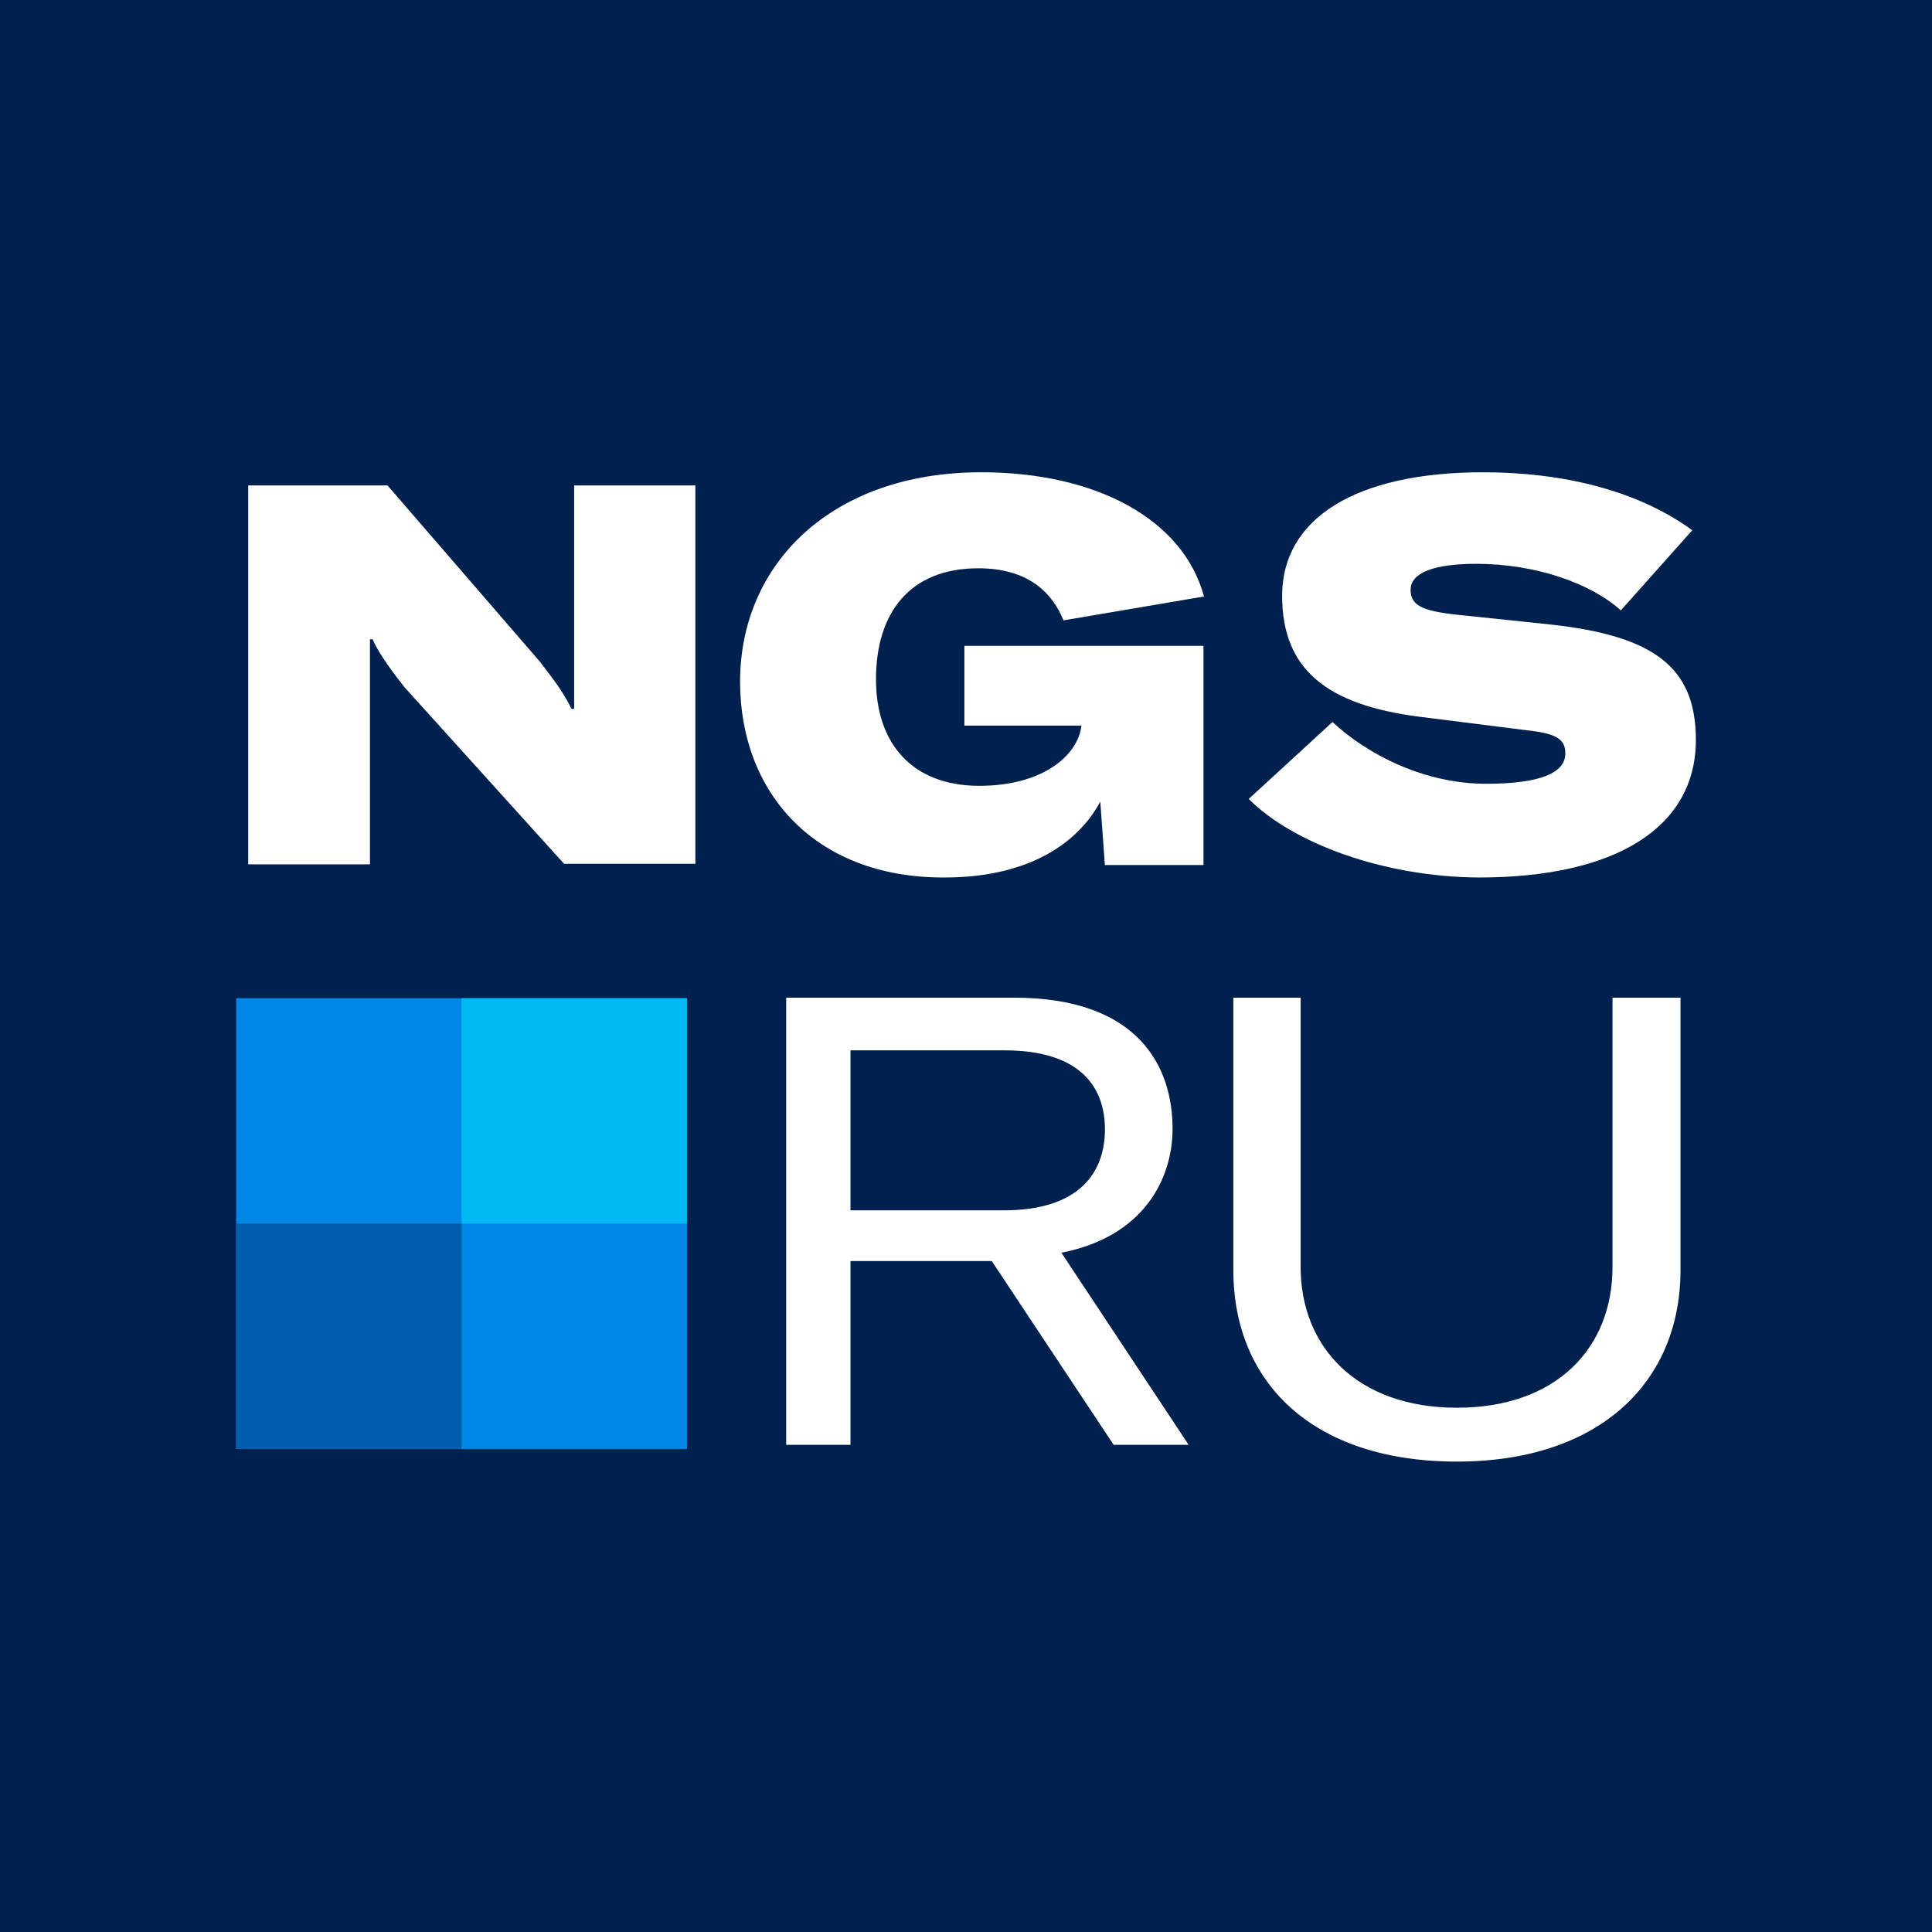 <?xml version="1.0" ?>
<svg xmlns="http://www.w3.org/2000/svg" viewBox="0 0 180 180" fill="none">
	

	<rect width="180" height="180" fill="#00204D"/>
	

	<path d="M23.126 45.226H36.104L50.321 61.67C51.51 63.229 52.501 64.486 53.244 66.045H53.492V60.564V45.226H64.786V80.478H52.55L37.69 64.034C36.847 62.977 35.213 60.815 34.717 59.558H34.47V65.039V80.528H23.126V45.226Z" fill="white"/>
	

	<path d="M68.952 63.509C68.952 52.541 77.472 44 91.42 44C102.083 44 110.222 48.346 112.174 55.574L99.084 57.798C97.989 55.119 95.704 52.946 91.134 52.946C84.851 52.946 81.614 56.989 81.614 63.307C81.614 69.22 84.946 73.213 91.229 73.213C97.227 73.213 100.416 70.332 100.75 67.653V67.603H89.849V60.173H112.126V80.592H102.939L102.511 74.678C100.892 77.761 96.799 81.754 87.993 81.754C75.949 81.805 68.952 73.87 68.952 63.509Z" fill="white"/>
	

	<path d="M92.4 117.491H79.237V134.61H73.248V92.95H94.459C106.001 92.95 109.245 99.295 109.245 105.161C109.245 109.83 106.562 115.217 98.889 116.713L110.742 134.61H103.755L92.4 117.491ZM79.237 112.763H93.523C100.698 112.763 102.944 109.112 102.944 105.221C102.944 101.33 100.698 97.859 93.586 97.859H79.237V112.763Z" fill="white"/>
	

	<path d="M121.177 92.95V118.037C121.177 125.533 126.466 131.155 135.738 131.155C145.01 131.155 150.234 125.594 150.234 118.037V92.95H156.568V118.34C156.568 128.737 149.059 136.173 135.738 136.173C122.287 136.173 114.908 128.798 114.908 118.34V92.95H121.177Z" fill="white"/>
	

	<path d="M116.34 74.436L124.145 67.268C127.401 70.297 132.669 73.022 138.463 73.022C143.491 73.022 145.837 72.013 145.837 70.196C145.837 68.833 144.975 68.328 142.15 68.025L132.142 66.764C123.619 65.653 119.453 62.372 119.453 55.508C119.453 48.341 126.252 44 138.176 44C145.55 44 152.541 45.666 157.665 49.401L151.009 56.871C148.231 54.347 143.06 52.53 137.553 52.53C133.531 52.53 131.424 53.388 131.424 54.953C131.424 56.366 132.429 56.921 135.781 57.275L144.449 58.183C154.121 59.243 158 62.17 158 68.934C158 77.161 150.434 81.754 137.793 81.754C128.838 81.704 120.41 78.524 116.34 74.436Z" fill="white"/>
	

	<path d="M64 93H22V135H64V93Z" fill="#0086E6"/>
	

	<path d="M64 93H43V114H64V93Z" fill="#00B9F2"/>
	

	<path d="M43 114H22V135H43V114Z" fill="#005FAD"/>
	

</svg>
